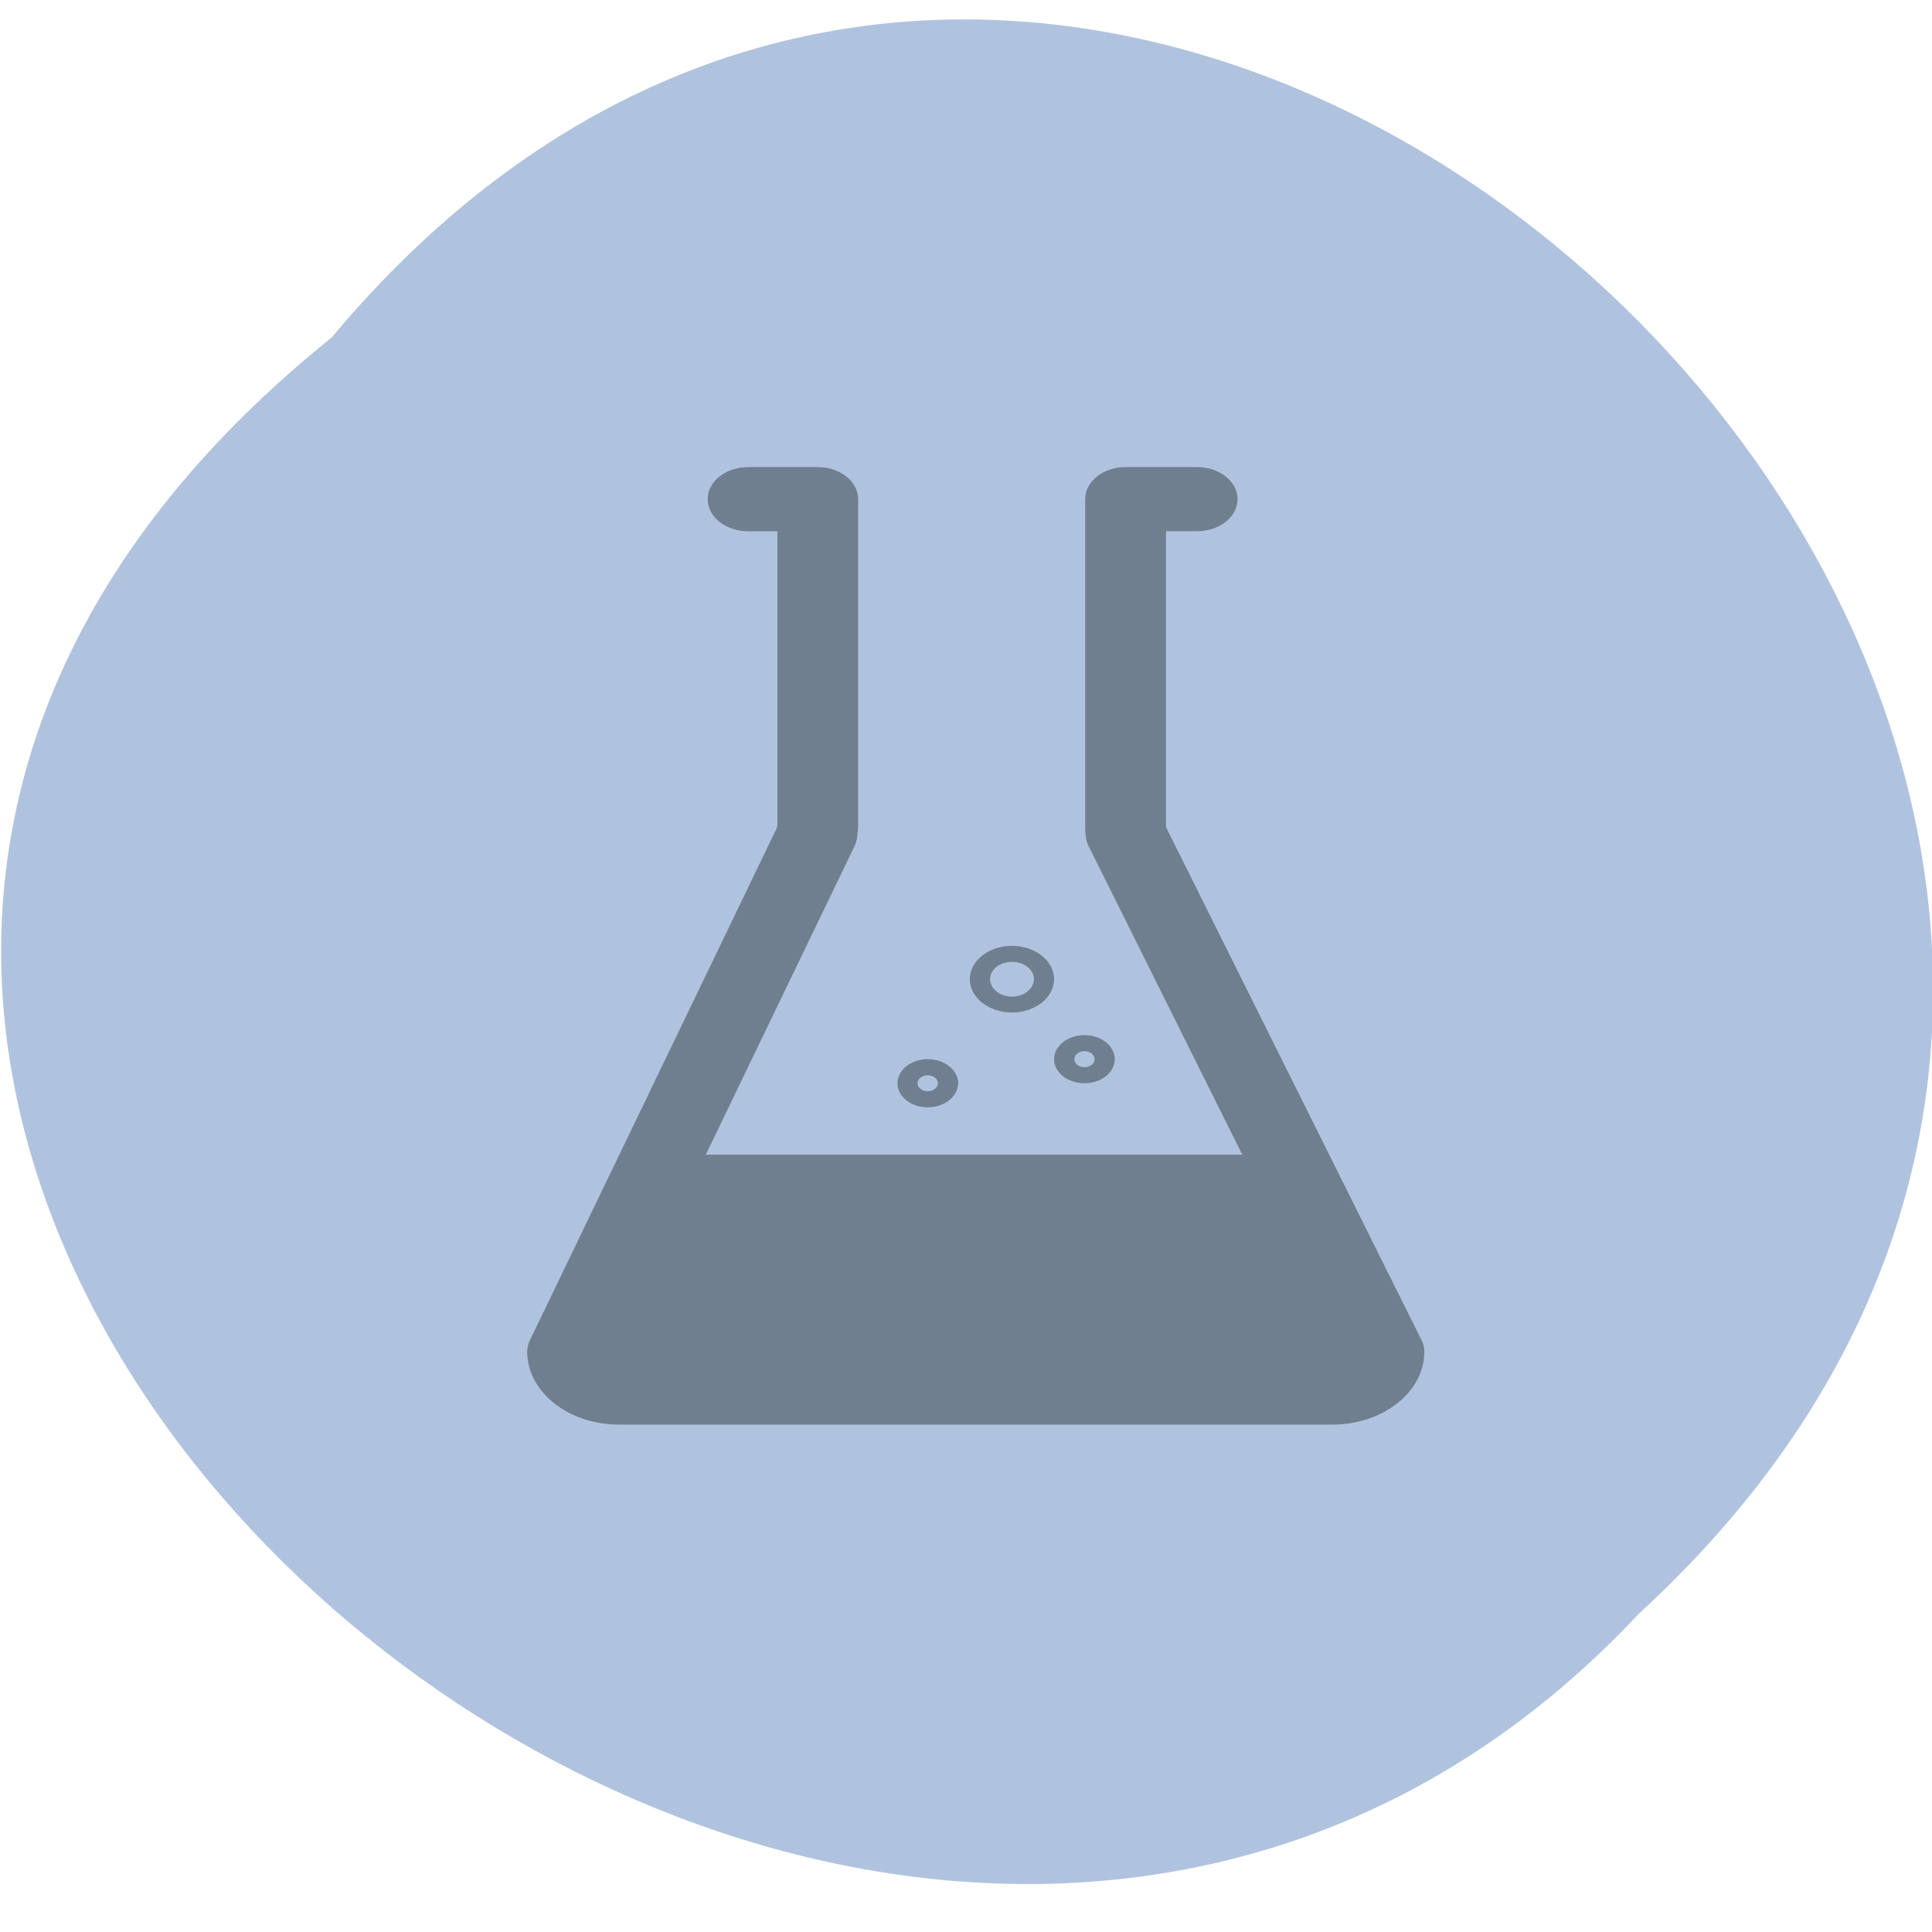 <svg xmlns="http://www.w3.org/2000/svg" viewBox="0 0 48 48"><path d="m 8.238 8.387 c 19.656 -23.504 55.145 10.906 32.477 31.707 c -19.512 20.844 -57.379 -11.688 -32.477 -31.707" style="fill:#b0c3de"/><path d="m 35.387 33.582 c 0 1 -1.023 1.812 -2.285 1.812 h -17.719 c -1.262 0 -2.285 -0.812 -2.285 -1.812 c 0 -0.094 0.023 -0.191 0.066 -0.281 l 6.141 -12.742 c 0 -0.02 0.004 -0.039 0.008 -0.059 v -7.301 h -0.727 c -0.555 0 -1.004 -0.359 -1.004 -0.797 c 0 -0.441 0.449 -0.797 1.004 -0.797 h 1.73 c 0.555 0 1.004 0.355 1.004 0.797 v 8.156 c 0 0.047 -0.004 0.094 -0.016 0.137 c 0 0.098 -0.027 0.227 -0.07 0.32 l -3.699 7.672 h 13.328 l -3.816 -7.664 c -0.043 -0.082 -0.066 -0.168 -0.07 -0.258 l -0.008 -0.047 c -0.004 -0.031 -0.008 -0.062 -0.008 -0.094 v -8.223 c 0 -0.438 0.449 -0.797 1.004 -0.797 h 1.777 c 0.555 0 1.004 0.359 1.004 0.797 c 0 0.441 -0.449 0.797 -1.004 0.797 h -0.773 v 7.352 l 6.348 12.742 c 0.047 0.094 0.07 0.191 0.07 0.289 m -13.09 -6.668 c 0 -0.328 0.336 -0.598 0.754 -0.598 c 0.414 0 0.754 0.27 0.754 0.598 c 0 0.328 -0.34 0.598 -0.754 0.598 c -0.418 0 -0.754 -0.266 -0.754 -0.598 m 0.5 0 c 0 0.109 0.113 0.199 0.254 0.199 c 0.137 0 0.25 -0.09 0.25 -0.199 c 0 -0.109 -0.113 -0.199 -0.25 -0.199 c -0.141 0 -0.254 0.09 -0.254 0.199 m 3.391 -0.598 c 0 -0.328 0.34 -0.598 0.754 -0.598 c 0.418 0 0.754 0.27 0.754 0.598 c 0 0.332 -0.336 0.598 -0.754 0.598 c -0.414 0 -0.754 -0.266 -0.754 -0.598 m 0.504 0 c 0 0.109 0.113 0.199 0.25 0.199 c 0.141 0 0.254 -0.09 0.254 -0.199 c 0 -0.109 -0.113 -0.199 -0.254 -0.199 c -0.137 0 -0.25 0.09 -0.25 0.199 m -2.598 -1.988 c 0 -0.457 0.473 -0.828 1.047 -0.828 c 0.578 0 1.047 0.371 1.047 0.828 c 0 0.457 -0.469 0.828 -1.047 0.828 c -0.574 0 -1.047 -0.371 -1.047 -0.828 m 0.504 0 c 0 0.238 0.246 0.434 0.543 0.434 c 0.301 0 0.547 -0.195 0.547 -0.434 c 0 -0.238 -0.246 -0.43 -0.547 -0.43 c -0.297 0 -0.543 0.191 -0.543 0.43" style="fill:#707f8f"/></svg>